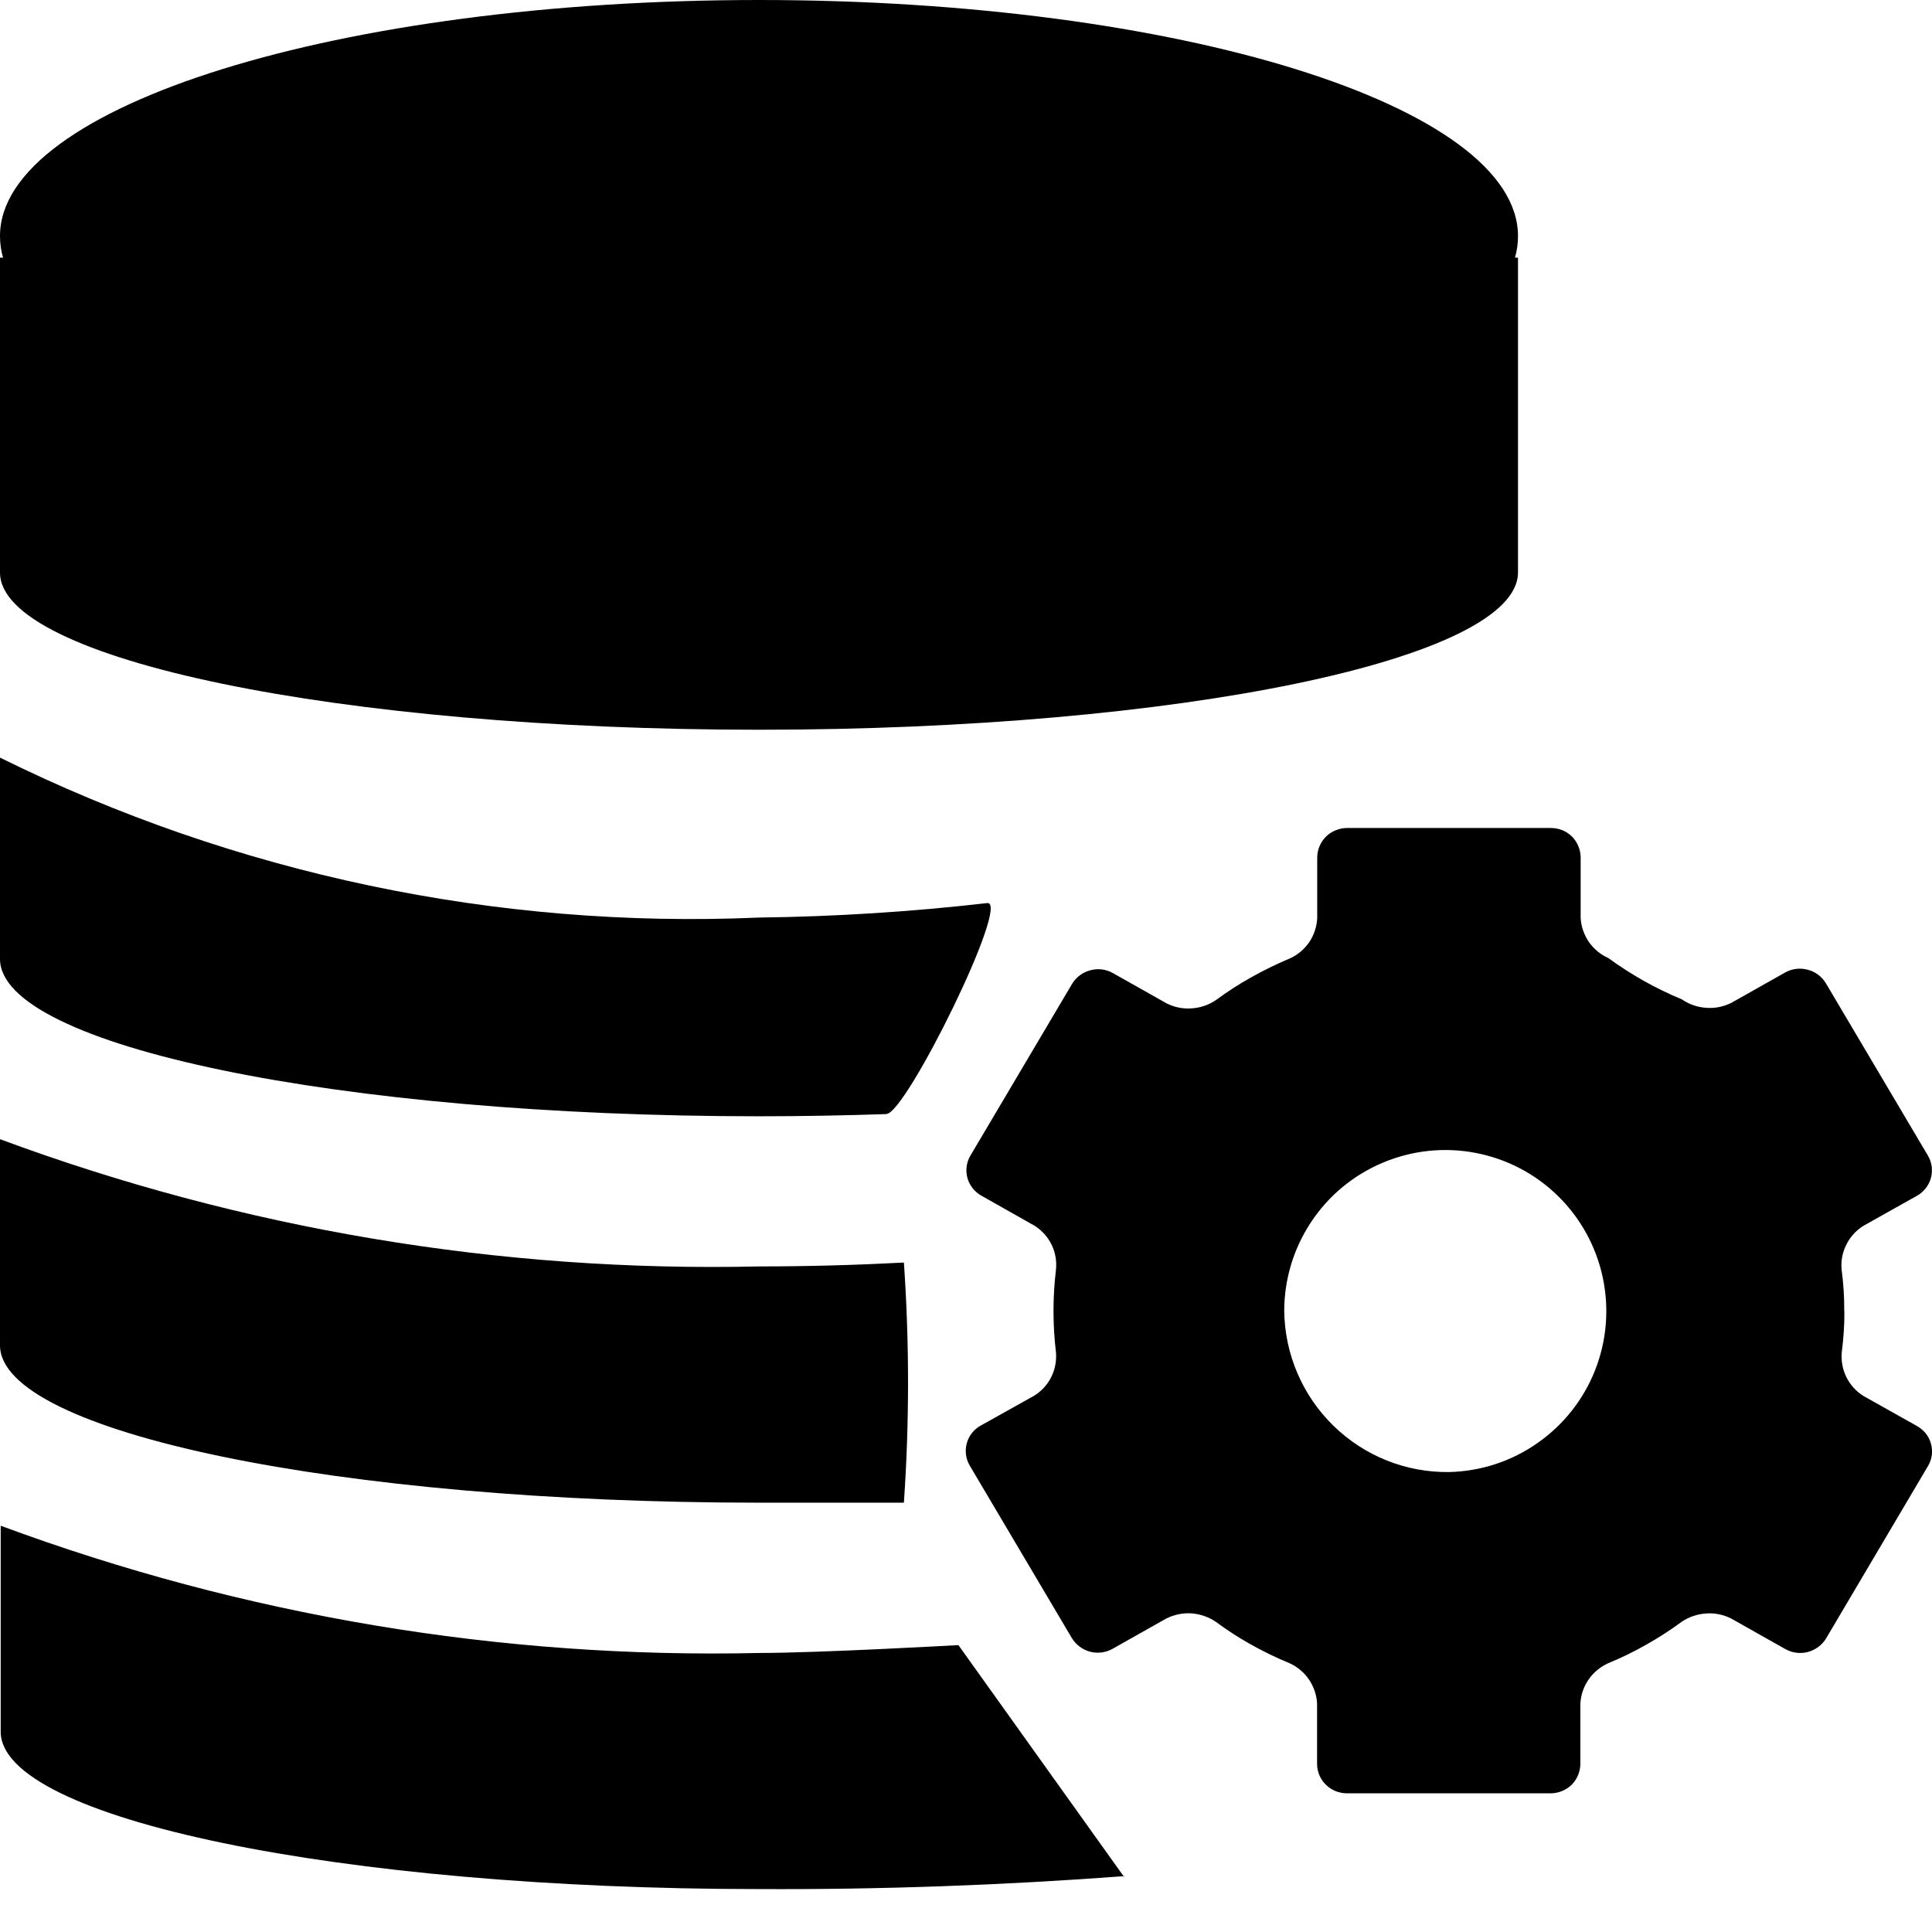 <svg width="14" height="14" viewBox="0 0 14 14" fill="none" xmlns="http://www.w3.org/2000/svg">
<path d="M0.022 1.867C0.007 1.816 -0 1.763 4.08462e-06 1.71C4.08462e-06 0.766 2.462 0 5.5 0C8.538 0 11 0.766 11 1.711C11 1.764 10.993 1.816 10.978 1.867H11V4.148C11 4.778 8.538 5.288 5.5 5.288C2.462 5.288 4.08462e-06 4.779 4.08462e-06 4.149V1.867H0.022ZM6.55 10.889H5.5C2.462 10.889 4.08462e-06 10.379 4.08462e-06 9.749V8.255C1.759 8.907 3.625 9.22 5.5 9.177C5.856 9.177 6.207 9.167 6.55 9.149C6.59 9.728 6.59 10.309 6.55 10.888V10.889ZM8.15 13.595C7.27 13.661 6.388 13.693 5.505 13.689C2.467 13.689 0.005 13.179 0.005 12.549V11.056C1.764 11.708 3.63 12.021 5.505 11.978C5.936 11.978 6.945 11.921 6.945 11.921L8.145 13.6L8.15 13.595ZM6.425 8.073C6.125 8.083 5.815 8.089 5.5 8.089C2.462 8.089 4.08462e-06 7.579 4.08462e-06 6.949V5.49C1.706 6.334 3.598 6.732 5.5 6.649C6.053 6.642 6.605 6.607 7.154 6.544C7.326 6.526 6.567 8.067 6.424 8.072L6.425 8.073ZM13.365 9.5C13.366 9.6 13.359 9.701 13.346 9.8C13.341 9.862 13.352 9.924 13.38 9.98C13.407 10.035 13.45 10.082 13.502 10.115L13.892 10.334C13.916 10.348 13.938 10.366 13.955 10.387C13.972 10.409 13.985 10.434 13.992 10.46C14 10.487 14.002 10.515 13.999 10.542C13.995 10.57 13.987 10.596 13.973 10.62L13.234 11.87C13.205 11.92 13.156 11.956 13.1 11.971C13.044 11.986 12.984 11.977 12.934 11.948L12.544 11.728C12.488 11.7 12.425 11.687 12.362 11.692C12.299 11.696 12.238 11.717 12.186 11.752C12.104 11.813 12.018 11.868 11.929 11.918C11.84 11.969 11.747 12.014 11.652 12.053C11.596 12.079 11.547 12.119 11.512 12.17C11.476 12.221 11.456 12.281 11.452 12.343V12.783C11.451 12.84 11.428 12.894 11.388 12.934C11.347 12.973 11.293 12.995 11.236 12.995H9.76C9.704 12.995 9.649 12.973 9.609 12.934C9.568 12.895 9.545 12.841 9.544 12.784V12.344C9.541 12.282 9.52 12.222 9.485 12.17C9.45 12.119 9.401 12.078 9.344 12.052C9.244 12.011 9.146 11.963 9.051 11.909C8.968 11.862 8.887 11.809 8.81 11.752C8.758 11.717 8.697 11.696 8.634 11.691C8.571 11.687 8.509 11.7 8.452 11.728L8.062 11.948C8.012 11.976 7.954 11.983 7.899 11.969C7.844 11.954 7.797 11.919 7.767 11.87L7.027 10.62C6.999 10.572 6.991 10.515 7.005 10.461C7.019 10.407 7.054 10.361 7.102 10.333L7.492 10.115C7.545 10.083 7.589 10.036 7.617 9.98C7.645 9.925 7.657 9.862 7.652 9.8C7.64 9.701 7.634 9.6 7.634 9.5C7.634 9.4 7.64 9.3 7.652 9.2C7.658 9.139 7.648 9.076 7.621 9.021C7.594 8.965 7.552 8.918 7.5 8.884L7.111 8.664C7.063 8.637 7.027 8.592 7.011 8.539C6.996 8.485 7.002 8.428 7.029 8.379L7.769 7.129C7.799 7.08 7.846 7.045 7.901 7.031C7.956 7.016 8.014 7.023 8.064 7.051L8.454 7.271C8.51 7.299 8.573 7.312 8.636 7.307C8.699 7.303 8.759 7.282 8.811 7.247C8.893 7.187 8.978 7.131 9.067 7.082C9.157 7.031 9.25 6.986 9.345 6.946C9.402 6.921 9.45 6.88 9.486 6.829C9.521 6.778 9.541 6.718 9.545 6.656V6.216C9.545 6.188 9.55 6.16 9.561 6.134C9.572 6.107 9.588 6.083 9.608 6.063C9.628 6.043 9.652 6.027 9.678 6.017C9.704 6.006 9.732 6 9.76 6H11.238C11.295 6 11.349 6.021 11.39 6.061C11.43 6.101 11.453 6.155 11.454 6.211V6.651C11.457 6.713 11.478 6.773 11.513 6.825C11.549 6.876 11.597 6.917 11.654 6.942C11.82 7.063 11.999 7.164 12.188 7.242C12.24 7.278 12.301 7.299 12.364 7.303C12.427 7.308 12.49 7.295 12.546 7.267L12.936 7.047C12.986 7.019 13.044 7.012 13.099 7.027C13.155 7.041 13.202 7.077 13.231 7.125L13.971 8.375C13.985 8.399 13.994 8.426 13.998 8.454C14.001 8.482 13.999 8.51 13.992 8.537C13.984 8.564 13.972 8.589 13.954 8.611C13.937 8.633 13.916 8.651 13.891 8.665L13.501 8.884C13.449 8.917 13.406 8.964 13.379 9.02C13.351 9.075 13.339 9.137 13.345 9.199C13.358 9.299 13.365 9.399 13.364 9.499L13.365 9.5ZM10.5 10.667C10.73 10.662 10.953 10.589 11.141 10.457C11.329 10.326 11.475 10.142 11.559 9.928C11.643 9.715 11.662 9.481 11.614 9.256C11.566 9.032 11.453 8.826 11.289 8.666C11.125 8.505 10.917 8.397 10.691 8.354C10.466 8.311 10.232 8.336 10.021 8.425C9.809 8.514 9.628 8.663 9.501 8.855C9.374 9.046 9.306 9.271 9.306 9.5C9.31 9.813 9.438 10.112 9.662 10.331C9.886 10.55 10.187 10.671 10.5 10.667Z" fill="currentColor"/>
</svg>
